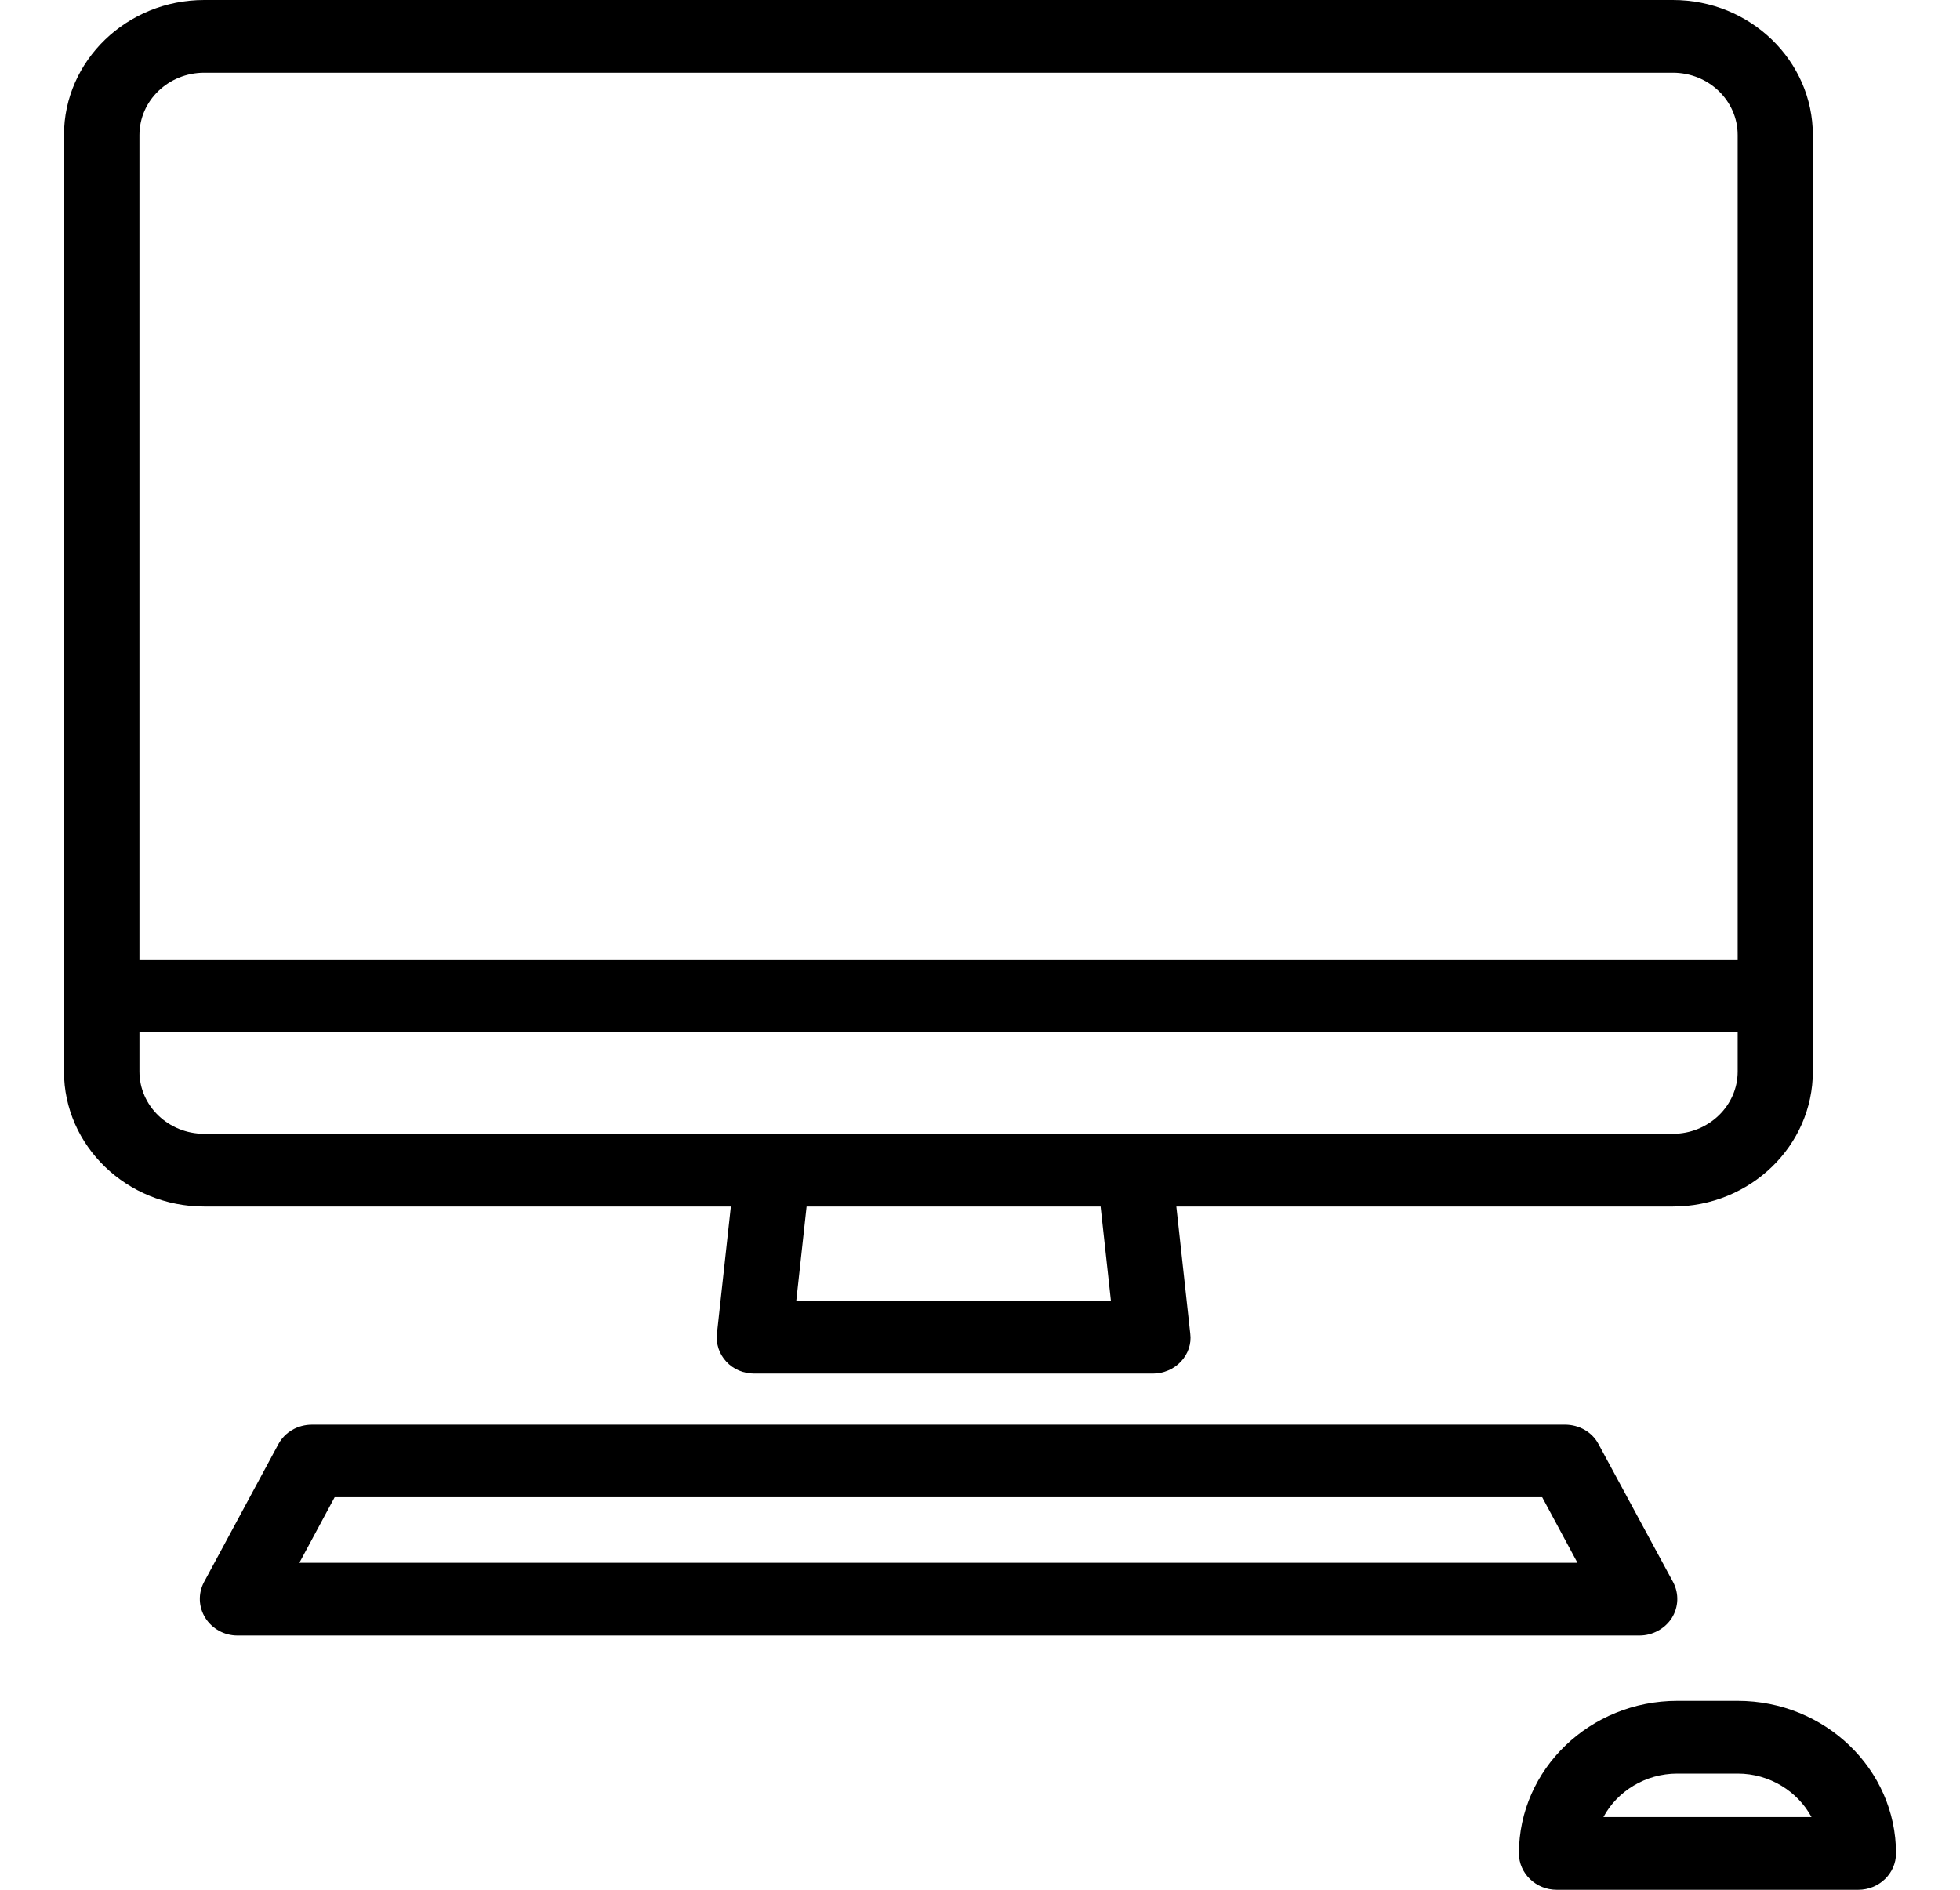 <?xml version="1.0" encoding="UTF-8"?>
<svg xmlns="http://www.w3.org/2000/svg" xmlns:xlink="http://www.w3.org/1999/xlink" width="28pt" height="27pt" viewBox="0 0 28 27" version="1.1">
<g id="surface1">
<path style=" stroke:none;fill-rule:nonzero;fill:rgb(0%,0%,0%);fill-opacity:1;" d="M 10.441 17.238 L 10.242 19.055 C 10.227 19.199 10.273 19.344 10.375 19.453 C 10.477 19.566 10.625 19.625 10.777 19.625 L 16.469 19.625 C 16.621 19.625 16.77 19.562 16.871 19.453 C 16.973 19.344 17.023 19.199 17.004 19.055 L 16.805 17.238 L 23.898 17.238 C 25.004 17.238 25.898 16.371 25.898 15.309 L 25.898 1.93 C 25.898 0.867 25.004 0 23.898 0 L 2.918 0 C 1.812 0 0.914 0.867 0.914 1.93 L 0.914 15.309 C 0.914 16.371 1.812 17.238 2.918 17.238 Z M 15.871 18.59 L 11.375 18.59 L 11.523 17.238 L 15.723 17.238 Z M 2.918 1.039 L 23.898 1.039 C 24.41 1.039 24.824 1.438 24.824 1.93 L 24.824 13.707 L 1.992 13.707 L 1.992 1.93 C 1.992 1.438 2.406 1.039 2.918 1.039 Z M 1.992 15.309 L 1.992 14.746 L 24.824 14.746 L 24.824 15.309 C 24.824 15.801 24.406 16.199 23.898 16.199 L 2.918 16.199 C 2.406 16.199 1.992 15.801 1.992 15.309 Z M 1.992 15.309 "/>
<path style=" stroke:none;fill-rule:nonzero;fill:rgb(0%,0%,0%);fill-opacity:1;" d="M 23.883 23.117 C 23.98 22.961 23.988 22.77 23.902 22.605 L 22.836 20.633 C 22.746 20.461 22.559 20.355 22.359 20.355 L 4.457 20.355 C 4.254 20.355 4.07 20.461 3.977 20.633 L 2.914 22.605 C 2.828 22.77 2.836 22.961 2.934 23.117 C 3.031 23.27 3.203 23.367 3.391 23.367 L 23.422 23.367 C 23.609 23.367 23.785 23.27 23.883 23.117 Z M 4.277 22.328 L 4.781 21.391 L 22.031 21.391 L 22.535 22.328 Z M 4.277 22.328 "/>
<path style=" stroke:none;fill-rule:nonzero;fill:rgb(0%,0%,0%);fill-opacity:1;" d="M 24.824 24.301 L 23.961 24.301 C 22.715 24.301 21.699 25.277 21.699 26.48 C 21.699 26.766 21.941 27 22.238 27 L 26.547 27 C 26.844 27 27.086 26.766 27.086 26.48 C 27.086 25.277 26.07 24.301 24.824 24.301 Z M 22.906 25.961 C 23.102 25.594 23.504 25.34 23.961 25.34 L 24.824 25.34 C 25.281 25.34 25.68 25.594 25.879 25.961 Z M 22.906 25.961 "/>
</g>
</svg>
